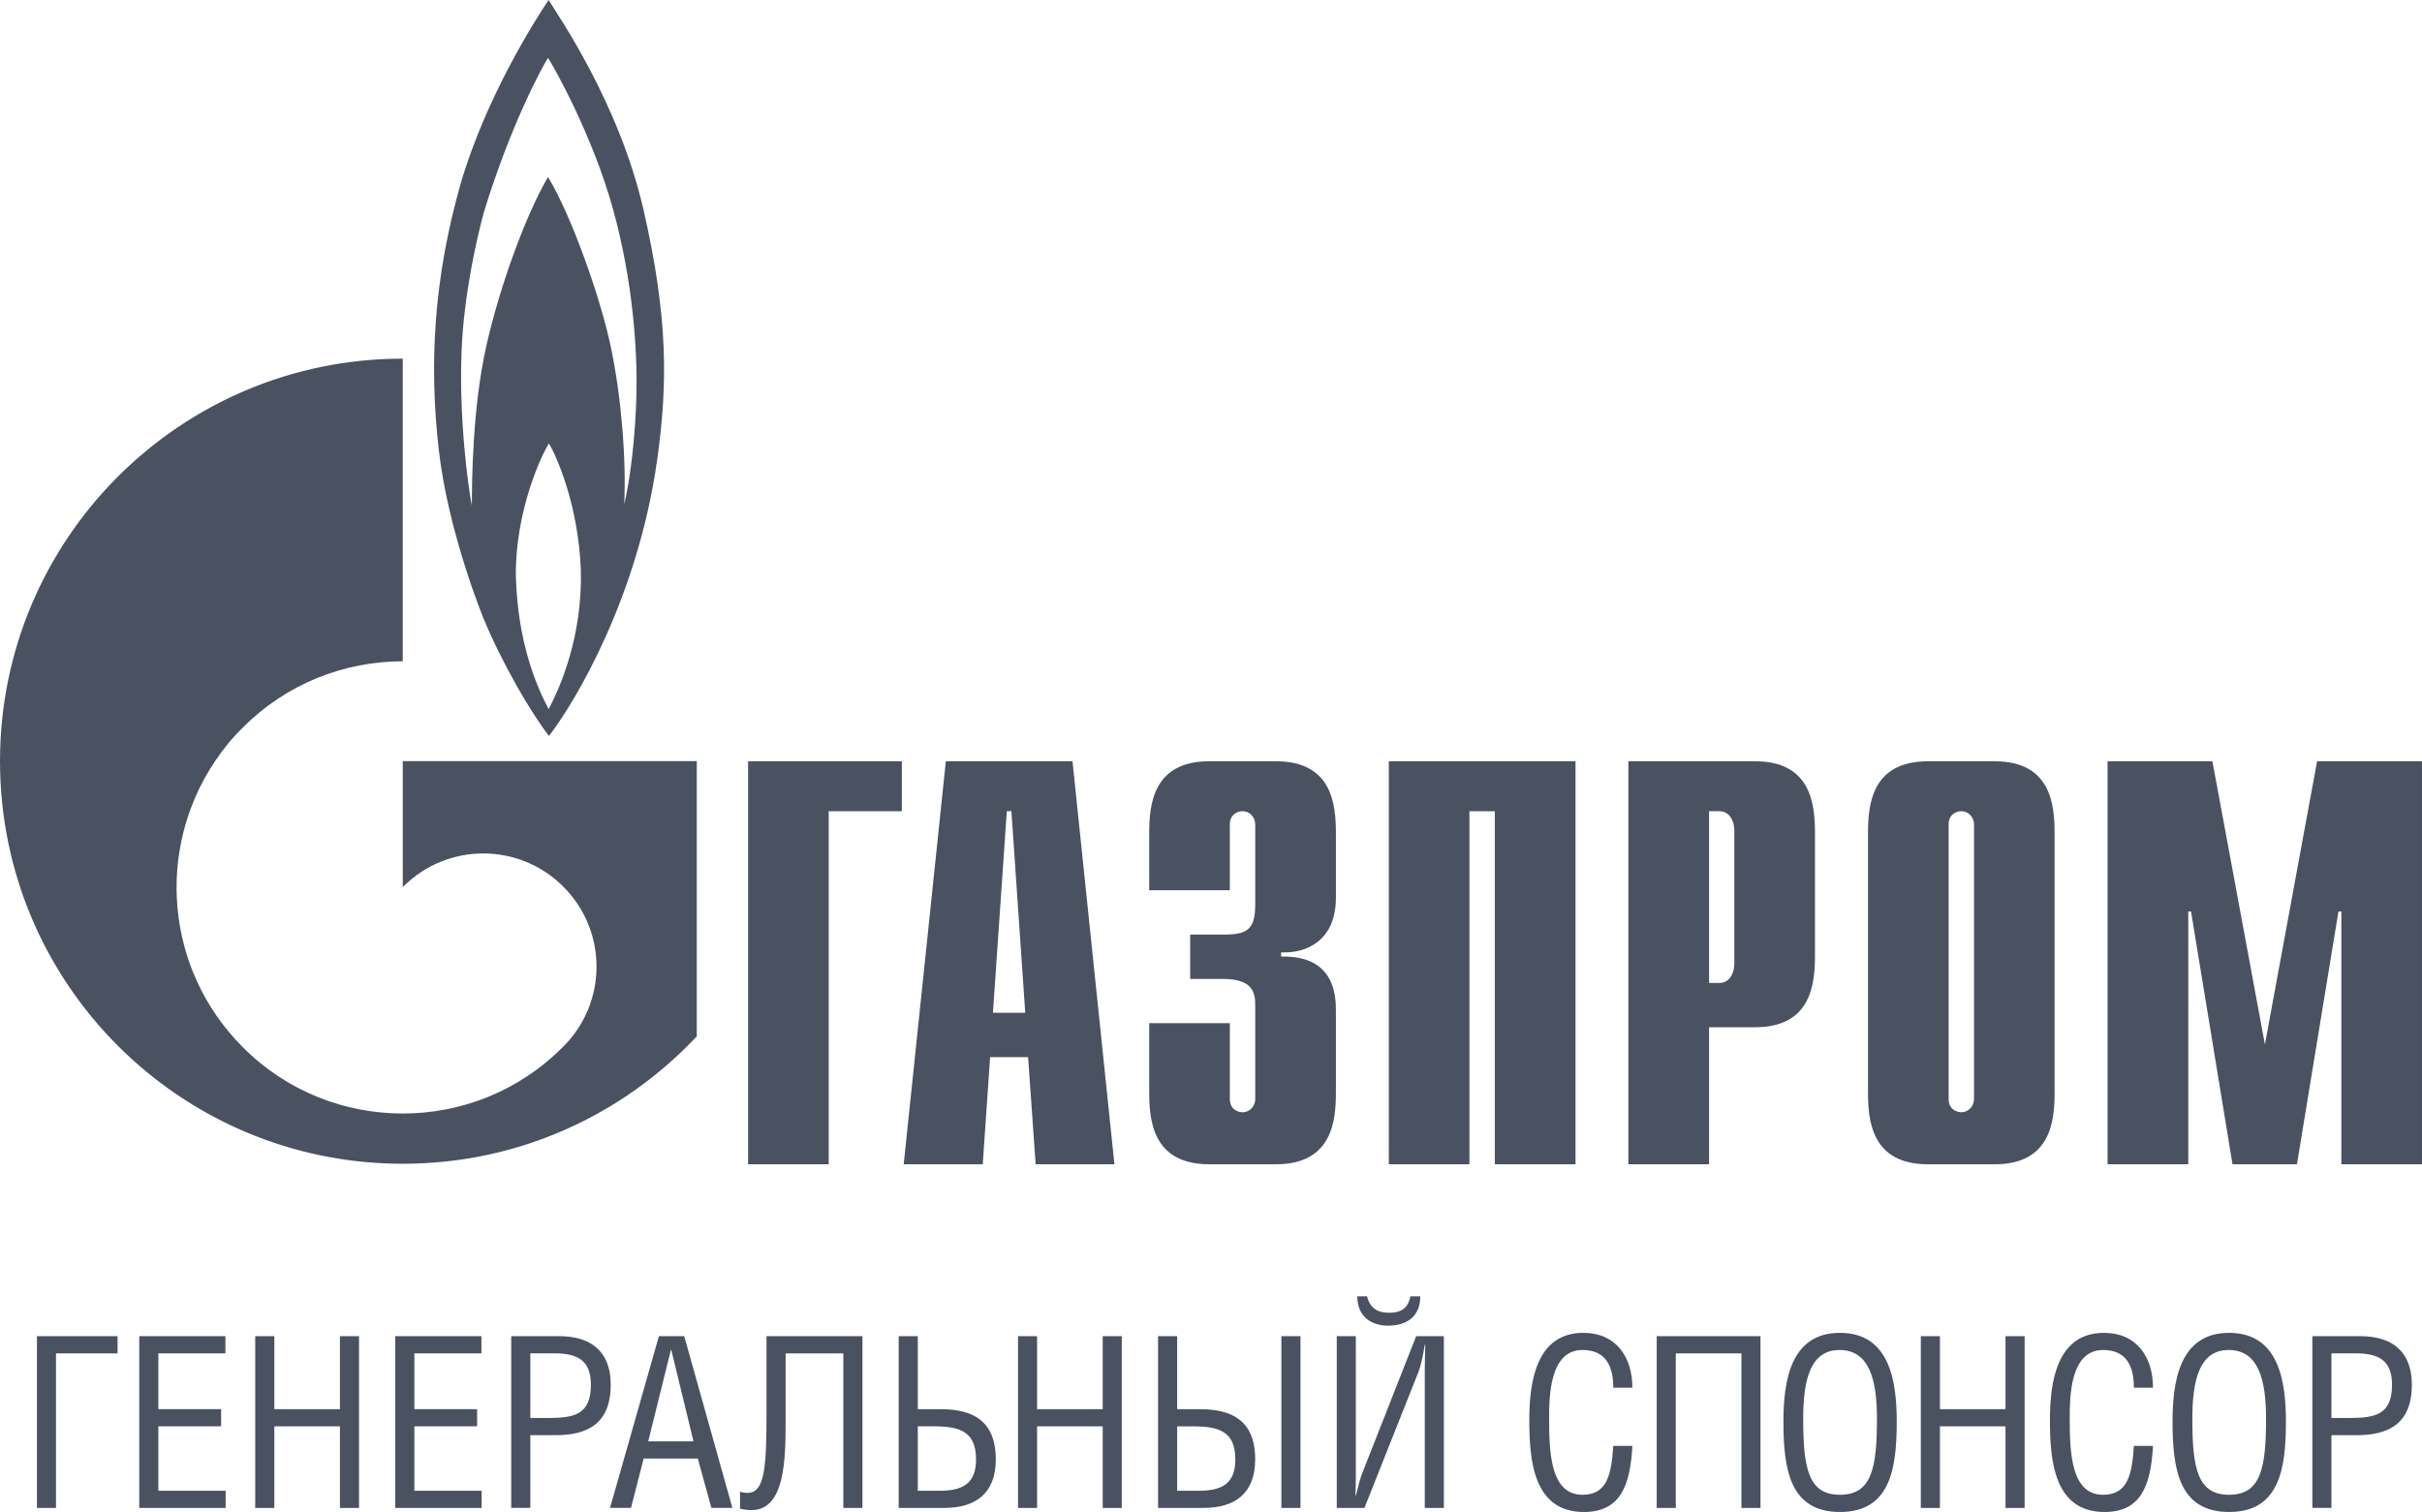 <?xml version="1.0" encoding="UTF-8"?>
<!DOCTYPE svg PUBLIC "-//W3C//DTD SVG 1.1//EN" "http://www.w3.org/Graphics/SVG/1.1/DTD/svg11.dtd">
<!-- Creator: CorelDRAW 2021 (64-Bit) -->
<svg xmlns="http://www.w3.org/2000/svg" xml:space="preserve" width="28.511mm" height="17.802mm" version="1.1" style="shape-rendering:geometricPrecision; text-rendering:geometricPrecision; image-rendering:optimizeQuality; fill-rule:evenodd; clip-rule:evenodd"
viewBox="0 0 2851.08 1780.21"
 xmlns:xlink="http://www.w3.org/1999/xlink"
 xmlns:xodm="http://www.corel.com/coreldraw/odm/2003">
 <defs>
  <style type="text/css">
   <![CDATA[
    .fil0 {fill:#4A5161;fill-rule:nonzero}
   ]]>
  </style>
 </defs>
 <g id="Слой_x0020_1">
  <g id="_2012696260736">
   <polygon class="fil0" points="880.62,896.32 1061.6,896.32 1061.6,955.15 975.52,955.15 975.52,1370.81 880.62,1370.81 "/>
   <path class="fil0" d="M1063.8 1370.83l93.04 0 8.68 -126.14 44.71 0 8.9 126.14 92.73 0 -49.35 -474.5 -149.1 0 -49.61 474.5zm105.03 -178.37l16.36 -237.34 5.39 0 16.3 237.34 -38.05 0z"/>
   <path class="fil0" d="M1447.72 1204.71l0 89.26c0,12.2 9.49,15.62 14.97,15.62 8.91,0 14.93,-7.42 14.93,-15.62l0 -110.2c0,-15.03 -2.77,-31.17 -38.16,-31.17l-38.41 0 0 -52.22 40.01 0c27.02,0 36.56,-6.09 36.56,-35.18l0 -94.59c0,-8 -6.02,-15.5 -14.93,-15.5 -5.48,0 -14.97,3.41 -14.97,15.5l0 77.53 -94.91 0 0 -67.04c0,-33.24 4.22,-84.77 70.5,-84.77l78.78 0c66.39,0 70.49,51.53 70.49,84.77l0 75.83c0,51.65 -36.02,65.82 -64.48,64.38l0 4.96c63.79,-1.54 64.48,47.22 64.48,64.17l0 95.69c0,33.05 -4.1,84.68 -70.49,84.68l-78.78 0c-66.28,0 -70.5,-51.63 -70.5,-84.68l0 -81.42 94.91 0z"/>
   <polygon class="fil0" points="1634.88,896.32 1854.65,896.32 1854.65,1370.81 1759.64,1370.81 1759.64,955.15 1729.74,955.15 1729.74,1370.81 1634.88,1370.81 "/>
   <path class="fil0" d="M1916.87 1370.83l95.01 0 0 -161.36 54.19 0c66.35,0 70.45,-51.48 70.45,-84.73l0 -143.62c0,-33.25 -4.1,-84.79 -70.45,-84.79l-149.2 0 0 474.5zm95.01 -213.54l0 -202.17 12.21 0c10.22,0 17.52,8.84 17.52,23.82l0 154.64c0,14.92 -7.3,23.71 -17.52,23.71l-12.21 0z"/>
   <path class="fil0" d="M2198.95 1286.16c0,33.03 4.09,84.67 70.5,84.67l78.7 0c66.4,0 70.45,-51.64 70.45,-84.67l0 -305.09c0,-33.24 -4.05,-84.72 -70.45,-84.72l-78.7 0c-66.41,0 -70.5,51.48 -70.5,84.72l0 305.09zm124.8 7.78c0,8.25 -6.19,15.6 -14.88,15.6 -5.59,0 -15.01,-3.35 -15.01,-15.6l0 -323.3c0,-12.1 9.42,-15.52 15.01,-15.52 8.69,0 14.88,7.51 14.88,15.52l0 323.3z"/>
   <polygon class="fil0" points="2727.61,896.32 2851.08,896.32 2851.08,1370.81 2756.17,1370.81 2756.17,1073.19 2752.76,1073.19 2703.89,1370.81 2628.02,1370.81 2579.2,1073.19 2575.95,1073.19 2575.95,1370.81 2480.94,1370.81 2480.94,896.32 2604.36,896.32 2666.18,1229.76 "/>
   <path class="fil0" d="M749.21 463.45c-1.16,48.61 -6.97,99.72 -14.44,130.35 2.62,-52.75 -3.5,-127.31 -15.71,-185.22 -12.16,-58.15 -46.52,-155.08 -73.97,-200.17 -25.25,42.86 -56.43,126.72 -72.73,199.41 -16.42,73.07 -16.9,161.04 -16.9,187.64 -4.41,-22.39 -15.29,-101.78 -12.15,-181.61 2.55,-65.97 17.9,-133.66 26.48,-164.71 32.09,-104.14 68.6,-170.42 75.3,-181.03 6.98,10.61 52.92,92.3 76.63,178.46 23.72,85.9 28.61,168.18 27.49,216.88zm-103.42 371.43c-14.23,-26.96 -36.45,-78.02 -38.58,-157.2 -0.53,-76.46 30.1,-141.96 39,-155.6 8.1,13.64 34.43,70.6 37.52,148.77 2.07,76.59 -23.18,136.54 -37.94,164.03zm111.85 -587.34c-29.04,-127.21 -101.84,-230.76 -111.85,-247.54 -15.98,23.67 -73.97,115 -103.54,216.25 -32.14,113.08 -37.03,213.43 -25.9,312.17 11.09,98.69 52.87,199.88 52.87,199.88 22.11,53.25 55.36,110.21 76.99,138.23 31.71,-41.19 104.56,-163.97 127.26,-324.36 12.63,-89.32 13.21,-167.39 -15.83,-294.63z"/>
   <path class="fil0" d="M694.88 896.17l-220.77 0 0 148.2c0.28,-0.22 0.32,-0.38 0.59,-0.43 52.01,-52.11 136.42,-52.11 188.37,0 52.17,51.95 52.17,136.42 0,188.32 -0.15,0.32 -0.32,0.59 -0.53,0.7l0 0.1c-0.32,0.26 -0.53,0.26 -0.85,0.53 -51.85,51.8 -119.69,77.48 -187.58,77.48 -68.21,0 -136.31,-25.89 -188.21,-78.01 -91.77,-91.6 -102.54,-233.35 -32.72,-336.89 9.32,-13.96 20.14,-27.35 32.72,-39.6 51.9,-52.06 120,-77.96 188.21,-77.96l0 -356.33c-261.97,0 -474.11,212.29 -474.11,473.89 0,261.86 212.14,474.05 474.11,474.05 136.59,0 259.47,-57.7 346.12,-150.06l0 -323.99 -125.35 0z"/>
   <polygon class="fil0" points="138.38,1573.21 138.38,1593.47 65.9,1593.47 65.9,1775.44 43.47,1775.44 43.47,1573.21 "/>
   <polygon class="fil0" points="265.33,1573.21 265.33,1593.47 186.4,1593.47 186.4,1659.16 260.26,1659.16 260.26,1679.35 186.4,1679.35 186.4,1755.24 265.6,1755.24 265.6,1775.44 163.92,1775.44 163.92,1573.21 "/>
   <polygon class="fil0" points="322.91,1659.17 400.13,1659.17 400.13,1573.22 422.62,1573.22 422.62,1775.46 400.13,1775.46 400.13,1679.37 322.91,1679.37 322.91,1775.46 300.42,1775.46 300.42,1573.22 322.91,1573.22 "/>
   <polygon class="fil0" points="566.69,1573.21 566.69,1593.47 487.77,1593.47 487.77,1659.16 561.63,1659.16 561.63,1679.35 487.77,1679.35 487.77,1755.24 566.95,1755.24 566.95,1775.44 465.28,1775.44 465.28,1573.21 "/>
   <path class="fil0" d="M624.26 1669.54l21.9 0c30.93,0 49.41,-4.81 49.41,-39.28 0,-28.67 -15.99,-36.83 -42.96,-36.83l-28.35 0 0 76.11zm0 105.87l-22.48 0 0 -202.22 56.23 0c36.76,0 60.9,17.21 60.9,57.07 0,47.16 -28.67,59.52 -65.18,59.52l-29.47 0 0 85.63z"/>
   <path class="fil0" d="M790.26 1589.49l-0.53 0 -26.71 107.6 53.34 0 -26.1 -107.6zm-14.61 -16.3l29.79 0 56.7 202.22 -24.72 0 -15.99 -58.13 -63.74 0 -14.91 58.13 -24.68 0 57.55 -202.22z"/>
   <path class="fil0" d="M1015.22 1573.21l0 202.23 -22.49 0 0 -181.97 -67.94 0 0 80.02c0,45.2 -0.85,104.5 -40.19,104.5 -4.19,0 -9,-0.59 -13.47,-1.7l0 -19.93c3.1,1.06 6.24,1.39 8.73,1.39 20.79,0 22.45,-31.45 22.45,-96.36l0 -88.18 112.91 0z"/>
   <path class="fil0" d="M1080.4 1755.24l25.53 0c26.96,0 43.01,-8.15 43.01,-36.82 0,-32.3 -18.28,-39.07 -49.46,-39.07l-19.08 0 0 75.89zm0 -96.08l26.69 0c36.51,0 65.12,12.37 65.12,59.26 0,40.13 -24.14,57.02 -60.63,57.02l-53.67 0 0 -202.23 22.49 0 0 85.95z"/>
   <polygon class="fil0" points="1220.81,1659.17 1298.07,1659.17 1298.07,1573.22 1320.5,1573.22 1320.5,1775.46 1298.07,1775.46 1298.07,1679.37 1220.81,1679.37 1220.81,1775.46 1198.38,1775.46 1198.38,1573.22 1220.81,1573.22 "/>
   <path class="fil0" d="M1530.88 1775.41l-22.49 0 0 -202.23 22.49 0 0 202.23zm-145.17 -20.2l25.53 0c26.97,0 42.95,-8.15 42.95,-36.82 0,-32.24 -18.22,-39 -49.44,-39l-19.04 0 0 75.82zm0 -96.02l26.65 0c36.51,0 65.18,12.31 65.18,59.2 0,40.18 -24.14,57.02 -60.71,57.02l-53.59 0 0 -202.23 22.47 0 0 86.01z"/>
   <path class="fil0" d="M1609.26 1526.32c3.35,14.06 12.63,19.34 25.85,19.34 13.74,0 22.16,-4.75 25.25,-19.34l11.51 0c0,24.14 -16.25,34.53 -37.9,34.53 -19.65,0 -36.22,-10.66 -36.22,-34.53l11.51 0zm-13.22 46.89l0 165.15c0,7.29 -0.27,15.18 -0.54,22.43l0.54 0c2.83,-9.22 3.67,-16.53 8.14,-27.77l62.89 -159.81 32.61 0 0 202.23 -22.49 0 0 -161.19c0,-10.45 0.33,-20.78 0.59,-30.91l-0.59 0c-1.92,12.09 -4.2,23.6 -7.82,32.87l-63.21 159.23 -32.56 0 0 -202.23 22.44 0z"/>
   <path class="fil0" d="M1899.09 1633.89c0,-24.41 -8.1,-44.4 -36.24,-44.4 -39,0 -39.27,55.05 -39.27,81.75 0,41.03 2.23,88.72 39.27,88.72 29.26,0 34,-24.14 36.24,-57.55l22.49 0c-2.51,46.63 -14.06,77.8 -57.02,77.8 -59.52,0 -64.32,-60.69 -64.32,-108.44 0,-45.51 8.43,-102.47 63.73,-102.47 38.22,0 57.61,28.35 57.61,64.59l-22.49 0z"/>
   <polygon class="fil0" points="2072.38,1573.21 2072.38,1775.44 2049.95,1775.44 2049.95,1593.47 1972.68,1593.47 1972.68,1775.44 1950.24,1775.44 1950.24,1573.21 "/>
   <path class="fil0" d="M2165.35 1589.49c-34.53,0 -42.68,35.71 -42.68,80.95 0,58.67 6.19,89.52 43.21,89.52 37.15,0 43.6,-30.85 43.6,-89.31 0,-45.19 -8.48,-81.16 -44.13,-81.16zm-65.96 84.52c0,-46.32 7.57,-104.71 66.49,-104.71 59.32,0 66.89,58.39 66.89,104.71 0,55.9 -7.89,106.2 -66.89,106.2 -58.92,0 -66.49,-50.3 -66.49,-106.2z"/>
   <polygon class="fil0" points="2283.61,1659.17 2360.83,1659.17 2360.83,1573.22 2383.31,1573.22 2383.31,1775.46 2360.83,1775.46 2360.83,1679.37 2283.61,1679.37 2283.61,1775.46 2261.12,1775.46 2261.12,1573.22 2283.61,1573.22 "/>
   <path class="fil0" d="M2511.96 1633.89c0,-24.41 -8.15,-44.4 -36.28,-44.4 -39.02,0 -39.27,55.05 -39.27,81.75 0,41.03 2.23,88.72 39.27,88.72 29.25,0 33.99,-24.14 36.28,-57.55l22.44 0c-2.5,46.63 -14.07,77.8 -56.97,77.8 -59.57,0 -64.32,-60.69 -64.32,-108.44 0,-45.51 8.42,-102.47 63.73,-102.47 38.22,0 57.56,28.35 57.56,64.59l-22.44 0z"/>
   <path class="fil0" d="M2623.44 1589.49c-34.48,0 -42.69,35.71 -42.69,80.95 0,58.67 6.18,89.52 43.27,89.52 37.1,0 43.49,-30.85 43.49,-89.31 0,-45.19 -8.37,-81.16 -44.07,-81.16zm-65.98 84.52c0,-46.32 7.57,-104.71 66.56,-104.71 59.26,0 66.88,58.39 66.88,104.71 0,55.9 -7.94,106.2 -66.88,106.2 -58.99,0 -66.56,-50.3 -66.56,-106.2z"/>
   <path class="fil0" d="M2744.48 1669.54l21.95 0c30.86,0 49.4,-4.81 49.4,-39.28 0,-28.67 -15.99,-36.83 -43.01,-36.83l-28.34 0 0 76.11zm0 105.87l-22.44 0 0 -202.22 56.17 0c36.77,0 60.91,17.21 60.91,57.07 0,47.16 -28.63,59.52 -65.12,59.52l-29.52 0 0 85.63z"/>
  </g>
 </g>
</svg>
